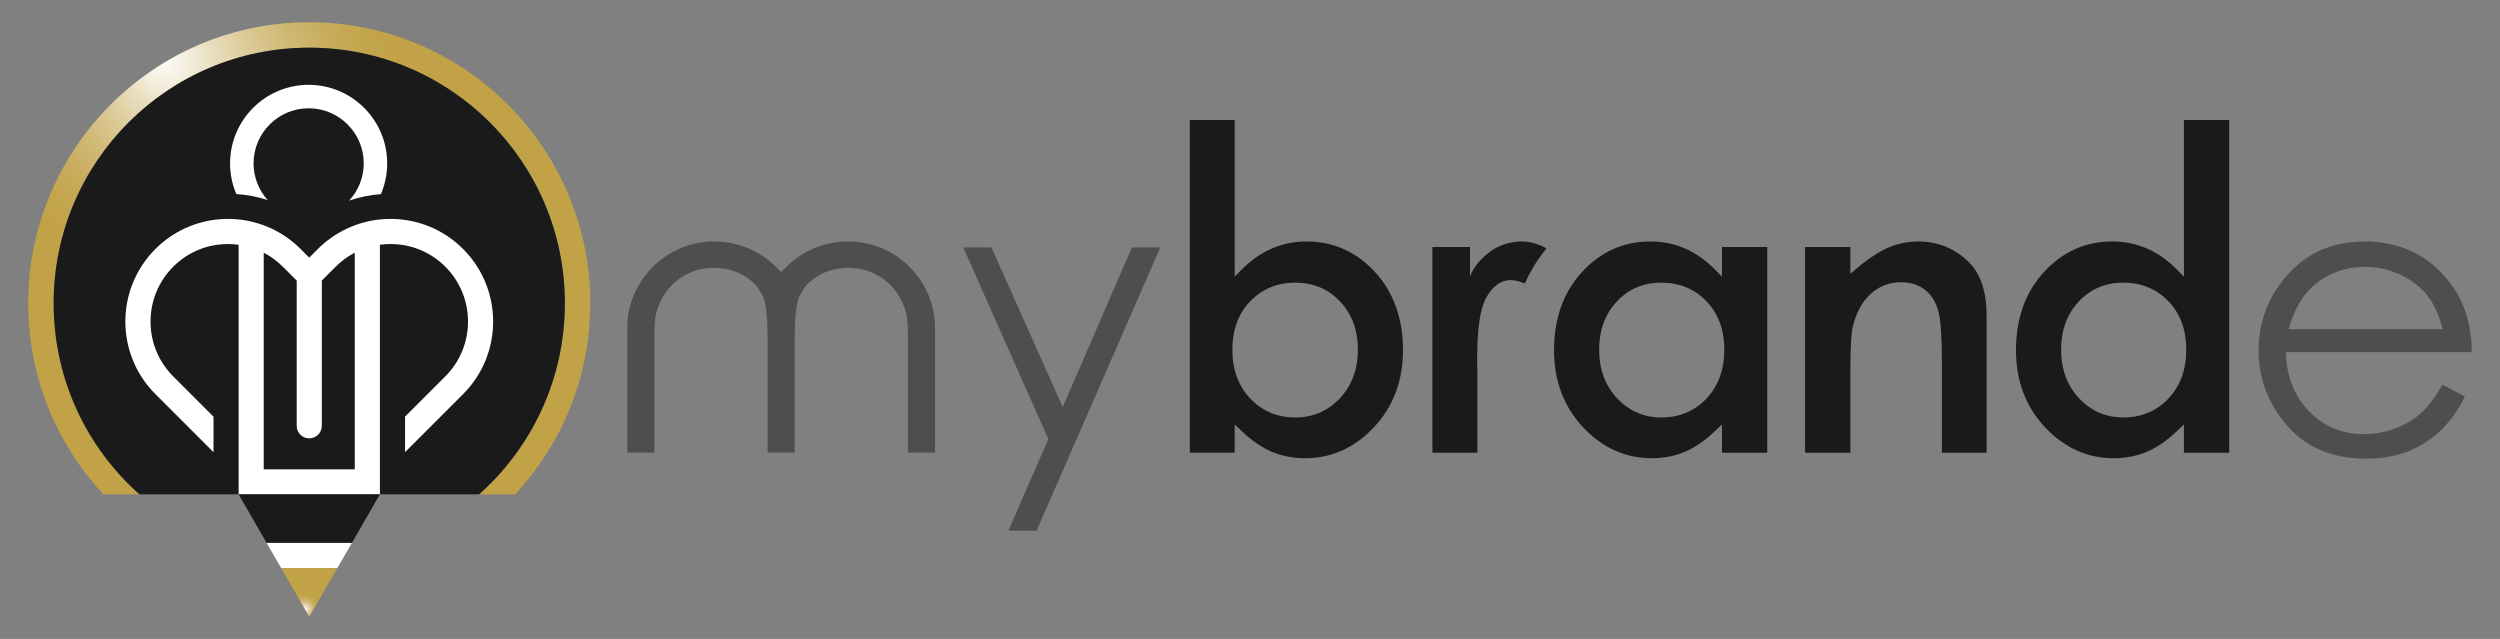 <?xml version="1.0" encoding="utf-8"?>
<!-- Generator: Adobe Illustrator 24.0.1, SVG Export Plug-In . SVG Version: 6.00 Build 0)  -->
<svg version="1.1" id="Layer_1" xmlns="http://www.w3.org/2000/svg" xmlns:xlink="http://www.w3.org/1999/xlink" x="0px" y="0px"
	 width="1280px" height="327.13px" viewBox="0 0 1280 327.13" style="enable-background:new 0 0 1280 327.13;" xml:space="preserve"
	>
<rect x="0" y="0" width="1280" height="327.13" fill="#808080" stroke="none"/>
<style type="text/css">
	.st0{fill:url(#SVGID_1_);}
	.st1{fill:#1A1A1A;}
	.st2{fill:#4D4E4E;}
	.st3{fill:#FFFFFF;}
	.st4{fill:url(#SVGID_2_);}
	.st5{fill:url(#SVGID_3_);}
	.st6{fill:url(#SVGID_4_);}
</style>
<g>
	<g>
		<radialGradient id="SVGID_1_" cx="108.802" cy="55.776" r="121.24" fx="81.868" fy="28.578" gradientUnits="userSpaceOnUse">
			<stop  offset="0" style="stop-color:#FFFFFF"/>
			<stop  offset="0.028" style="stop-color:#FCFAF5"/>
			<stop  offset="0.182" style="stop-color:#EADFC0"/>
			<stop  offset="0.334" style="stop-color:#DBC995"/>
			<stop  offset="0.479" style="stop-color:#D0B873"/>
			<stop  offset="0.616" style="stop-color:#C8AC5B"/>
			<stop  offset="0.743" style="stop-color:#C3A54C"/>
			<stop  offset="0.849" style="stop-color:#C1A247"/>
		</radialGradient>
		<path class="st0" d="M302.23,155.28c0,37.74-14.61,72.13-38.46,97.82h-18.48c26.95-23.97,43.92-58.92,43.92-97.82
			c0-72.29-58.6-130.87-130.88-130.87S27.46,82.99,27.46,155.28c0,38.91,16.98,73.85,43.92,97.82H52.9
			c-23.86-25.69-38.46-60.08-38.46-97.82c0-79.35,64.55-143.9,143.9-143.9S302.23,75.93,302.23,155.28z"/>
		<path class="st1" d="M289.21,155.28c0,38.91-16.98,73.85-43.92,97.82H71.38c-26.95-23.97-43.92-58.92-43.92-97.82
			c0-72.29,58.6-130.87,130.87-130.87S289.21,82.99,289.21,155.28z"/>
		<g>
			<path class="st1" d="M668.2,234.61c-6,0-11.66-1.08-16.82-3.21c-5.17-2.14-10.41-5.71-15.56-10.61l-3.65-3.47v14.46h-22.99V61.45
				h22.99v80.15l3.69-3.69c4.75-4.75,9.95-8.36,15.45-10.73c5.48-2.36,11.43-3.55,17.69-3.55c13.62,0,25.36,5.23,34.9,15.53
				c9.58,10.36,14.44,23.87,14.44,40.16c0,15.68-5.02,28.97-14.93,39.49C693.54,229.3,681.69,234.61,668.2,234.61z M663.26,144.71
				c-9.24,0-17.02,3.21-23.12,9.53c-6.09,6.3-9.18,14.61-9.18,24.69c0,10.27,3.08,18.72,9.16,25.12c6.1,6.43,13.89,9.69,23.13,9.69
				c8.98,0,16.65-3.32,22.79-9.85c6.11-6.5,9.2-14.87,9.2-24.86c0-9.93-3.05-18.21-9.05-24.61
				C680.16,147.97,672.44,144.71,663.26,144.71z"/>
			<path class="st1" d="M733.39,231.79V126.45h19.27v15.2c0,0,1.91-7.35,11.99-13.95c3.87-2.54,9.68-4.07,14.26-4.07
				c5.25,0,9.89,1.74,12.93,3.61c-4.57,5.44-8.29,11.46-11.11,17.95c-2.73-1.16-5.22-1.78-7.16-1.78c-5.06,0-9.3,3.02-12.62,8.97
				c-3.13,5.62-4.66,16.05-4.66,31.9l0.1,5.38v42.15H733.39z"/>
			<path class="st1" d="M845.75,234.61c-13.48,0-25.31-5.32-35.17-15.8c-9.9-10.52-14.92-23.81-14.92-39.49
				c0-16.29,4.85-29.81,14.43-40.16c9.53-10.31,21.26-15.53,34.86-15.53c6.25,0,12.19,1.2,17.67,3.55
				c5.49,2.36,10.64,5.97,15.33,10.72l3.7,3.75v-15.2h23.19v105.34h-23.19v-14.47l-3.65,3.47c-5.15,4.9-10.37,8.47-15.5,10.61
				C857.37,233.53,851.74,234.61,845.75,234.61z M850.55,144.71c-9.09,0-16.75,3.26-22.77,9.71c-5.99,6.4-9.02,14.68-9.02,24.61
				c0,10,3.09,18.36,9.17,24.86c6.12,6.54,13.77,9.86,22.72,9.86c9.22,0,16.98-3.26,23.07-9.7c6.06-6.4,9.13-14.85,9.13-25.12
				c0-10.07-3.08-18.38-9.14-24.68C867.62,147.91,859.83,144.71,850.55,144.71z"/>
			<path class="st1" d="M994.25,231.79v-45.86c0-13.4-0.6-22.12-1.84-26.64c-1.29-4.74-3.61-8.42-6.9-10.96
				c-3.29-2.54-7.37-3.82-12.13-3.82c-6.1,0-11.42,2.08-15.8,6.17c-4.29,4-7.29,9.57-8.93,16.54c-0.85,3.62-1.26,11.06-1.26,22.74
				v41.84H924.2V126.45h23.19v13.73l3.55-2.99c6.04-5.09,11.55-8.67,16.38-10.63c4.78-1.94,9.74-2.93,14.74-2.93
				c10.23,0,19.02,3.62,26.15,10.76c5.92,6,8.93,15.11,8.93,27.1v70.31H994.25z"/>
			<path class="st1" d="M1082.27,234.61c-13.48,0-25.31-5.32-35.17-15.8c-9.9-10.52-14.92-23.81-14.92-39.49
				c0-16.29,4.85-29.8,14.43-40.16c9.53-10.31,21.26-15.53,34.86-15.53c6.25,0,12.19,1.2,17.67,3.55
				c5.49,2.36,10.64,5.97,15.33,10.72l3.7,3.75v-80.2h23.19v170.34h-23.19v-14.47l-3.65,3.47c-5.15,4.9-10.37,8.47-15.5,10.61
				C1093.9,233.53,1088.26,234.61,1082.27,234.61z M1087.07,144.71c-9.09,0-16.75,3.26-22.77,9.71c-5.99,6.4-9.02,14.68-9.02,24.61
				c0,10,3.09,18.36,9.17,24.86c6.12,6.54,13.77,9.86,22.72,9.86c9.22,0,16.98-3.26,23.07-9.7c6.06-6.4,9.13-14.85,9.13-25.12
				c0-10.07-3.08-18.38-9.14-24.68C1104.14,147.91,1096.35,144.71,1087.07,144.71z"/>
		</g>
		<path class="st2" d="M493.18,126.66h14.44l36.49,81.77l35.43-81.77h14.54l-63.34,145.03h-14.43l20.44-46.88L493.18,126.66z"/>
		<path class="st2" d="M1250.6,197.02l11.47,6.03c-3.76,7.39-8.11,13.35-13.04,17.89c-4.93,4.54-10.48,7.99-16.64,10.35
			c-6.16,2.36-13.14,3.55-20.92,3.55c-17.26,0-30.75-5.65-40.48-16.96c-9.73-11.31-14.6-24.09-14.6-38.35
			c0-13.41,4.12-25.37,12.36-35.87c10.44-13.35,24.42-20.03,41.94-20.03c18.03,0,32.43,6.84,43.2,20.51
			c7.65,9.66,11.55,21.71,11.68,36.16h-95.17c0.26,12.29,4.18,22.36,11.77,30.21c7.59,7.86,16.97,11.78,28.13,11.78
			c5.38,0,10.62-0.94,15.72-2.81c5.09-1.87,9.42-4.36,12.99-7.46C1242.58,208.93,1246.44,203.93,1250.6,197.02z M1250.6,168.54
			c-1.82-7.26-4.46-13.06-7.93-17.4c-3.47-4.34-8.06-7.84-13.77-10.5c-5.71-2.66-11.71-3.99-18.01-3.99
			c-10.38,0-19.31,3.34-26.77,10.01c-5.45,4.86-9.57,12.15-12.36,21.87H1250.6z"/>
		<path class="st2" d="M478.14,160.39c-1.58-8.93-5.83-17.15-12.37-23.69c-7.37-7.35-16.82-11.81-27.03-12.85
			c-1.52-0.15-3.03-0.23-4.57-0.23c-0.89,0-1.76,0.02-2.64,0.08c-8.37,0.48-16.34,3.26-23.17,8.12c-2.01,1.41-3.97,3.05-5.79,4.88
			l-2.61,2.61l-2.61-2.61c-1.83-1.83-3.78-3.47-5.79-4.88c-6.83-4.86-14.8-7.64-23.17-8.12c-0.87-0.06-1.74-0.08-2.64-0.08
			c-1.54,0-3.05,0.08-4.57,0.23c-10.21,1.04-19.66,5.5-27.03,12.85c-6.54,6.54-10.8,14.76-12.37,23.69
			c-0.48,2.57-0.62,5.22-0.62,7.92c0,1.08,0.02,4.99,0.02,5.89v57.53h13.85V200.8v-27.24c0.01-2.74,0.07-5.26,0.17-7.57
			c0.34-7.6,3.59-14.78,8.96-20.17l0,0c4.93-4.96,11.48-8.03,18.45-8.55c2.38-0.18,4.92-0.2,7.39,0.17
			c5.98,0.81,16.07,4.16,20.66,14.43c1.97,4.41,2.37,13.21,2.37,25.91v53.96h13.85v-53.96c0-12.71,0.4-21.5,2.37-25.91
			c4.58-10.27,14.68-13.62,20.66-14.43c2.47-0.36,5.01-0.35,7.39-0.17c6.98,0.52,13.52,3.59,18.45,8.55l0,0
			c5.36,5.39,8.62,12.57,8.96,20.17c0.1,2.31,0.16,4.83,0.17,7.57v27.24v30.93h13.85V174.2c0-0.89,0.02-4.81,0.02-5.89
			C478.76,165.61,478.62,162.97,478.14,160.39z"/>
		<g>
			<g>
				<path class="st3" d="M137.03,102.42c-4.47-4.99-7.21-11.56-7.21-18.77c0-15.56,12.66-28.21,28.21-28.21
					c15.56,0,28.21,12.66,28.21,28.21c0,7.35-2.85,14.04-7.48,19.06c5.23-1.78,10.68-2.91,16.27-3.32
					c2.06-4.84,3.21-10.16,3.21-15.74c0-22.18-18.04-40.22-40.22-40.22s-40.22,18.04-40.22,40.22c0,5.57,1.14,10.88,3.2,15.71
					C126.5,99.71,131.87,100.74,137.03,102.42z"/>
				<path class="st3" d="M237.09,127.47c-18.39-18.39-46.98-20.3-67.51-5.74c-2.39,1.67-4.68,3.6-6.82,5.74l-4.44,4.44l-4.42-4.44
					c-2.14-2.14-4.42-4.07-6.81-5.74c-20.51-14.56-49.12-12.65-67.51,5.74c-20.53,20.53-20.53,53.8,0,74.33l4.44,4.44l25.3,25.3
					v-18.2l-20.64-20.64c-15.48-15.48-15.48-40.65,0-56.13c7.49-7.51,17.46-11.62,28.07-11.62c1.83,0,3.64,0.13,5.43,0.38v127.78
					h72.33V125.31c0,0,0,0,0.01,0c1.77-0.24,3.58-0.37,5.42-0.37c10.61,0,20.58,4.12,28.07,11.62c15.48,15.48,15.48,40.65,0,56.13
					l-20.62,20.62v18.2l29.72-29.72C257.61,181.27,257.61,147.99,237.09,127.47z M181.64,240.29h-46.61V129.4
					c2.72,1.41,5.29,3.14,7.64,5.19c0.74,0.63,1.45,1.29,2.14,1.98l7.1,7.1v74.34c0,3.55,2.88,6.43,6.43,6.43
					c3.55,0,6.43-2.88,6.43-6.43v-74.36l7.09-7.09c0.69-0.69,1.4-1.35,2.14-1.98c2.36-2.05,4.93-3.77,7.64-5.18V240.29z"/>
			</g>
			<g>
				<polygon class="st1" points="194.5,253.1 180.14,277.99 136.53,277.99 122.17,253.1 				"/>
				<polygon class="st3" points="180.14,277.99 172.71,290.85 143.96,290.85 136.53,277.99 				"/>
			</g>
		</g>
	</g>
	<radialGradient id="SVGID_2_" cx="156.003" cy="311.853" r="13.447" gradientUnits="userSpaceOnUse">
		<stop  offset="0" style="stop-color:#FFFFFF"/>
		<stop  offset="0.019" style="stop-color:#FCFAF5"/>
		<stop  offset="0.122" style="stop-color:#EADFC0"/>
		<stop  offset="0.223" style="stop-color:#DBC995"/>
		<stop  offset="0.321" style="stop-color:#D0B873"/>
		<stop  offset="0.413" style="stop-color:#C8AC5B"/>
		<stop  offset="0.498" style="stop-color:#C3A54C"/>
		<stop  offset="0.568" style="stop-color:#C1A247"/>
	</radialGradient>
	<polygon class="st4" points="143.96,290.85 172.71,290.85 158.34,315.75 	"/>
</g>
</svg>
